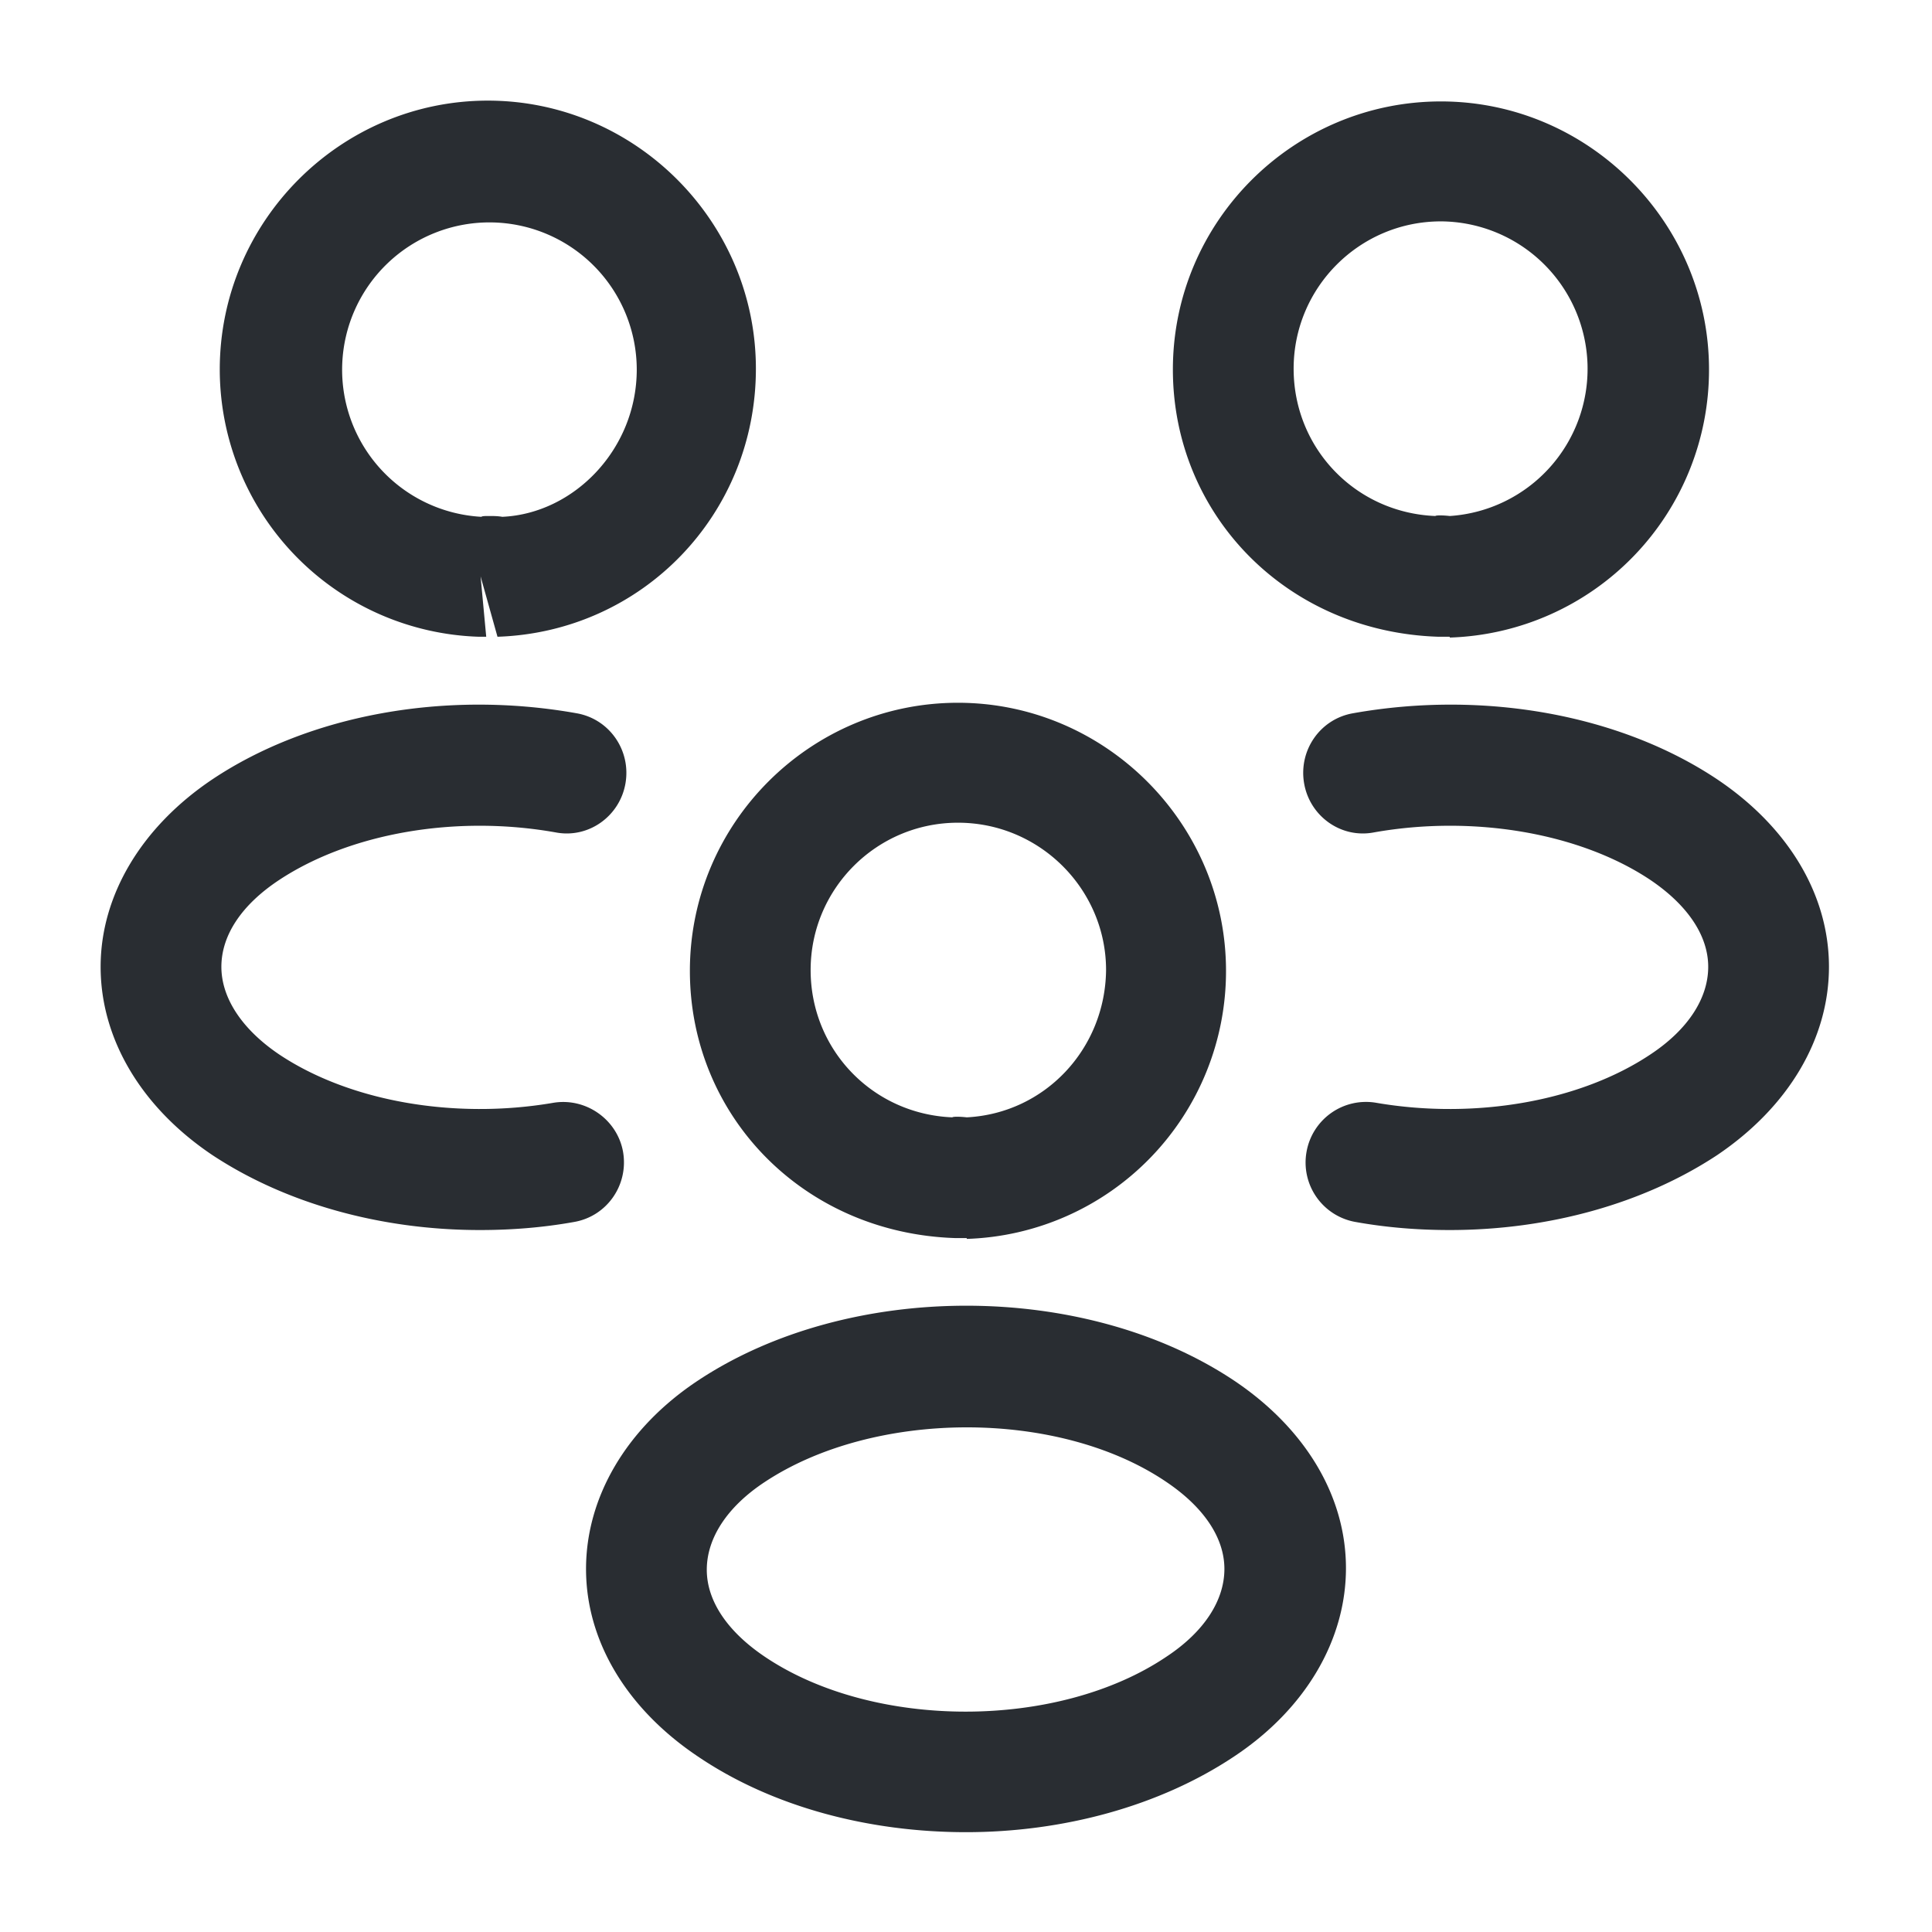 <svg xmlns="http://www.w3.org/2000/svg" width="24" height="24" fill="none" viewBox="0 0 24 24"><path fill="#292D32" d="M18 7.91h-.13c-1.89-.06-3.3-1.52-3.3-3.32 0-1.84 1.5-3.33 3.33-3.33s3.33 1.5 3.33 3.33a3.327 3.327 0 0 1-3.22 3.33c0-.01 0-.01-.01-.01m-.1-5.16c-1.01 0-1.83.82-1.83 1.83 0 .99.77 1.79 1.76 1.83.01-.01.09-.01.18 0a1.832 1.832 0 0 0-.11-3.66m.11 12.53c-.39 0-.78-.03-1.17-.1a.75.75 0 0 1-.61-.87.75.75 0 0 1 .87-.61c1.23.21 2.53-.02 3.4-.6.47-.31.72-.7.72-1.09s-.26-.77-.72-1.08c-.87-.58-2.19-.81-3.43-.59-.41.08-.8-.2-.87-.61s.2-.8.61-.87c1.63-.29 3.32.02 4.52.82.88.59 1.39 1.43 1.39 2.33 0 .89-.5 1.74-1.39 2.34-.91.6-2.09.93-3.32.93M5.97 7.91h-.02a3.324 3.324 0 0 1-3.22-3.32c0-1.84 1.5-3.34 3.33-3.34s3.33 1.5 3.33 3.33c0 1.81-1.41 3.27-3.21 3.33l-.21-.75.07.75zm.1-1.5c.06 0 .11 0 .17.01.89-.04 1.67-.84 1.67-1.83a1.83 1.83 0 1 0-1.93 1.83c.01-.01.05-.01.09-.01m-.11 8.87c-1.23 0-2.41-.33-3.32-.93-.88-.59-1.39-1.44-1.39-2.34 0-.89.51-1.74 1.39-2.33 1.2-.8 2.89-1.11 4.52-.82.41.07.68.46.61.87s-.46.69-.87.61c-1.24-.22-2.55.01-3.43.59-.47.31-.72.69-.72 1.08s.26.78.72 1.09c.87.58 2.17.81 3.4.6.41-.07.8.21.87.61.07.41-.2.8-.61.87-.39.07-.78.1-1.17.1m6.04.1h-.13c-1.89-.06-3.3-1.52-3.3-3.32 0-1.84 1.5-3.33 3.33-3.33s3.33 1.5 3.33 3.33a3.327 3.327 0 0 1-3.22 3.33c0-.01 0-.01-.01-.01m-.1-5.16c-1.01 0-1.83.82-1.83 1.83 0 .99.77 1.79 1.76 1.83.01-.01.09-.01.18 0 .97-.05 1.72-.85 1.73-1.83 0-1-.82-1.83-1.84-1.83m.1 12.54c-1.2 0-2.4-.31-3.33-.94-.88-.59-1.39-1.43-1.39-2.33 0-.89.5-1.75 1.39-2.34 1.87-1.24 4.8-1.24 6.66 0 .88.59 1.39 1.43 1.39 2.33 0 .89-.5 1.75-1.39 2.34-.93.62-2.13.94-3.33.94m-2.5-4.35c-.47.31-.72.7-.72 1.09s.26.77.72 1.08c1.35.91 3.64.91 4.99 0 .47-.31.72-.7.72-1.09s-.26-.77-.72-1.08c-1.34-.91-3.63-.9-4.99 0"/></svg>